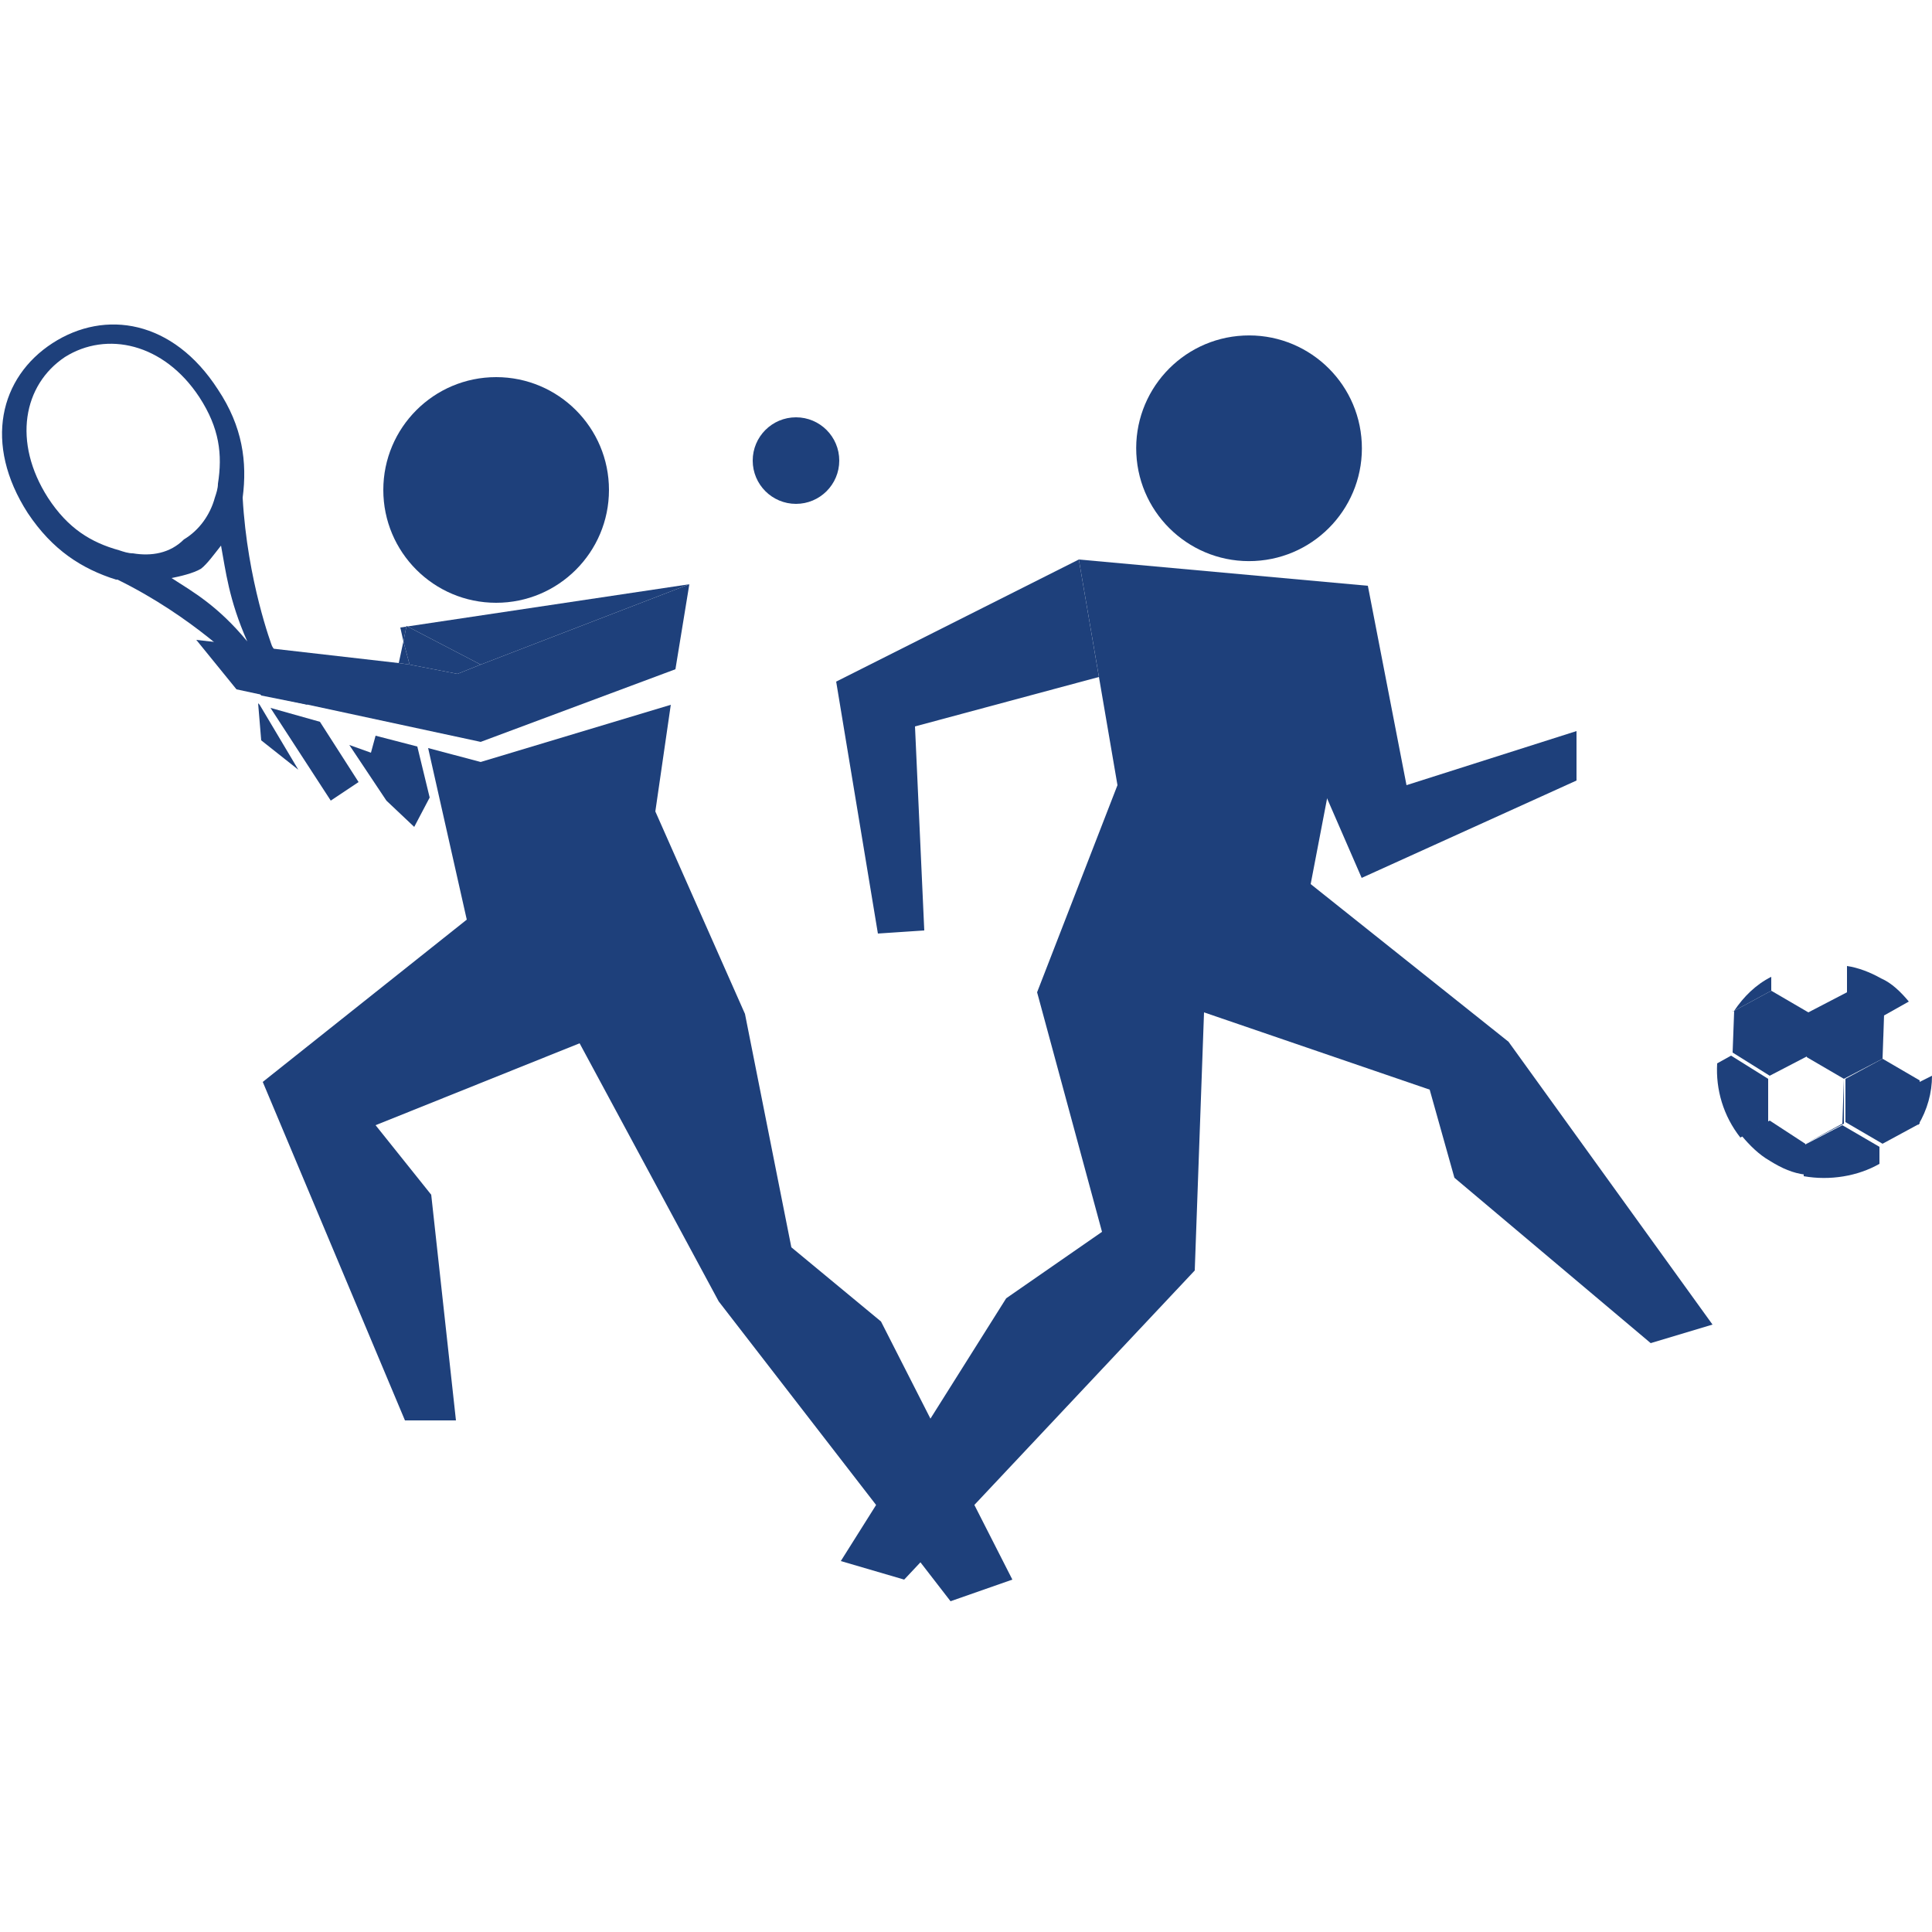 <?xml version="1.0" encoding="utf-8"?>
<!-- Generator: Adobe Illustrator 20.0.0, SVG Export Plug-In . SVG Version: 6.00 Build 0)  -->
<svg version="1.1" id="Layer_1" xmlns="http://www.w3.org/2000/svg" xmlns:xlink="http://www.w3.org/1999/xlink" x="0px" y="0px"
	 viewBox="0 0 125 125" style="enable-background:new 0 0 125 125;" xml:space="preserve">
<style type="text/css">
	.st0{fill:#1E407B;}
	.st1{fill:none;}
</style>
<g>
	<circle class="st0" cx="32.1" cy="31.7" r="7.3"/>
	<g>
		<polygon class="st0" points="31.1,43 44.6,37.8 25.9,40.6 26.1,41.5 26.3,40.5 		"/>
		<polygon class="st0" points="26.1,41.5 25.8,42.9 26.5,43 		"/>
		<polygon class="st0" points="24.3,47.6 24,48.7 22.6,48.2 25,51.8 26.8,53.5 27.8,51.6 27,48.3 		"/>
		<polygon class="st0" points="29.6,43.6 31.1,43 26.3,40.5 26.1,41.5 26.5,43 		"/>
		<polygon class="st0" points="57,85.5 51.2,80.7 48.2,65.6 42.4,52.5 43.4,45.6 31.1,49.3 27.7,48.4 30.2,59.5 17,70 26.2,91.9 
			29.5,91.9 27.9,77.3 24.3,72.8 37.5,67.5 46.5,84.2 61.5,103.6 65.5,102.2 		"/>
		<polygon class="st0" points="31.1,43 29.6,43.6 26.5,43 25.8,42.9 12.7,41.4 15.3,44.6 31.1,48 43.7,43.3 44.6,37.8 		"/>
	</g>
	<circle class="st0" cx="51.5" cy="29.8" r="2.8"/>
	<polygon class="st0" points="16.8,45.6 16.7,45.5 16.9,47.9 19.3,49.8 	"/>
	<g>
		<path class="st1" d="M13,36.9c-0.5,0.3-1.3,0.4-1.9,0.6c1.4,1,3,1.8,4.9,4.1c-1.2-2.7-1.4-4.5-1.7-6.2C14,35.8,13.5,36.6,13,36.9z
			"/>
		<path class="st1" d="M14,32.5c0.1-0.3,0.1-0.6,0.2-0.9c0.2-1.9,0-3.6-1.2-5.6c-2.3-3.6-6-4.4-8.7-2.6c-2.7,1.7-3.5,5.4-1.1,9.1
			c1.3,2,2.8,2.8,4.6,3.4C8,35.9,8.3,36,8.6,36c1.2,0.1,2.3,0,3.3-0.7C13,34.7,13.6,33.7,14,32.5z"/>
		<polygon class="st0" points="17.5,45.8 21.4,51.8 23.2,50.6 20.7,46.7 		"/>
		<path class="st0" d="M17.6,41.8c0,0-1.6-4.2-1.9-9.6c0,0,0,0,0,0c0.3-2.3,0-4.6-1.6-7c-2.9-4.5-7.3-5.2-10.7-3s-4.5,6.5-1.6,11
			c1.6,2.4,3.5,3.6,5.7,4.3c0,0,0,0,0.1,0c4.9,2.4,8.1,5.7,8.1,5.7l1.2,1.8l3,0.6L17.6,41.8z M8.6,35.8c-0.3,0-0.6-0.1-0.9-0.2
			c-1.8-0.5-3.3-1.4-4.6-3.4c-2.3-3.6-1.6-7.3,1.1-9.1c2.7-1.7,6.4-0.9,8.7,2.6c1.3,2,1.5,3.7,1.2,5.6c0,0.3-0.1,0.6-0.2,0.9
			c-0.3,1.1-1,2.1-2,2.7C11,35.8,9.8,36,8.6,35.8z M11.1,37.4c0.5-0.1,1.4-0.3,1.9-0.6c0.4-0.3,0.9-1,1.3-1.5
			c0.3,1.6,0.5,3.5,1.7,6.2C14.1,39.2,12.5,38.3,11.1,37.4z"/>
	</g>
</g>
<g>
	<polygon class="st0" points="110.8,85.7 106.8,86.9 94.1,76.2 92.5,70.5 77.9,65.5 77.3,82.2 58.5,102.2 54.4,101 65.1,84 
		71.3,79.7 67.1,64.2 72.3,50.8 69.8,36.2 88.5,37.9 84.8,57.2 97.6,67.4 	"/>
	
		<ellipse transform="matrix(0.999 -4.857266e-02 4.857266e-02 0.999 -1.315 3.957)" class="st0" cx="80.8" cy="29" rx="7.3" ry="7.3"/>
	<polygon class="st0" points="88.5,37.9 81.4,41.4 88.1,56.8 102,50.5 102,47.3 91,50.8 	"/>
	<polygon class="st0" points="69.8,36.2 71.1,43.8 59.2,47 59.8,60.2 56.8,60.4 54.1,44.1 	"/>
	<g>
		<path class="st1" d="M124.1,72.7L124.1,72.7L124.1,72.7l0,0.1l0,0L124.1,72.7L124.1,72.7z"/>
		<path class="st0" d="M114.5,69.7l2.5-1.3l0-2.8l2.5-1.3l0-1.8l0,0l0,1.8l-2.5,1.3l0,2.8L114.5,69.7l0,2.8l-1.8,1l0,0l1.8-1
			L114.5,69.7z"/>
		<path class="st0" d="M124.1,72.7L124.1,72.7l0-2.7l0.8-0.4l0,0l-0.8,0.4L124.1,72.7z"/>
		<path class="st0" d="M124.1,72.8L124.1,72.8l-2.4,1.3l0,1.1l0,0l0-1.1L124.1,72.8z"/>
		<path class="st0" d="M112.1,65.4L112.1,65.4C112.2,65.4,112.2,65.5,112.1,65.4L112.1,65.4z"/>
		<path class="st0" d="M112.2,65.4l2.4-1.3l2.4,1.4l0,2.8l-2.5,1.3l-2.4-1.5L112.2,65.4C112.2,65.5,112.2,65.4,112.2,65.4z"/>
		<path class="st0" d="M112.2,65.4c0.6-0.9,1.4-1.7,2.4-2.2l0,0.9L112.2,65.4z"/>
		<path class="st0" d="M112.2,65.4L112.2,65.4L112.2,65.4L112.2,65.4L112.2,65.4z"/>
		<path class="st0" d="M112.2,65.4l2.4-1.3l0,0L112.2,65.4L112.2,65.4z"/>
		<path class="st0" d="M112.1,65.5L112.1,65.5L112.1,65.5L112.1,65.5L112.1,65.5z"/>
		<path class="st0" d="M112.1,68.2L112.1,68.2l0-2.7l0,0L112.1,68.2z"/>
		<polygon class="st0" points="121.8,68.5 119.3,69.8 116.9,68.4 117,65.5 119.5,64.2 121.9,65.6 		"/>
		<polygon class="st0" points="121.9,65.6 121.9,65.7 121.8,68.5 121.8,68.5 		"/>
		<path class="st0" d="M111.1,68.8l0.9-0.5l2.4,1.5l0,2.8l-1.8,1C111.5,72.2,111,70.5,111.1,68.8z"/>
		<polygon class="st0" points="112.1,68.2 111.1,68.8 111.1,68.8 		"/>
		<path class="st0" d="M116.8,74l0,2c-0.8-0.1-1.5-0.4-2.3-0.9c-0.7-0.4-1.3-1-1.8-1.6l1.8-1L116.8,74z"/>
		<polygon class="st0" points="114.7,63.1 114.7,63.1 114.6,64.1 114.6,64.1 		"/>
		<path class="st0" d="M123.5,64.8l-1.6,0.9l-2.4-1.4l0-1.8c0.7,0.1,1.5,0.4,2.2,0.8C122.4,63.6,123,64.2,123.5,64.8z"/>
		<path class="st0" d="M123.5,64.8L123.5,64.8l-1.6,0.9h0L123.5,64.8z"/>
		<path class="st0" d="M124.1,72.8L124.1,72.8C124.1,72.8,124.1,72.7,124.1,72.8L124.1,72.8z"/>
		<path class="st0" d="M121.8,68.5l2.4,1.4l0,2.7c0,0,0,0.1,0,0.1l-2.4,1.3l-2.4-1.4l0-2.8L121.8,68.5z"/>
		<polygon class="st0" points="119.3,69.8 121.8,68.5 121.8,68.5 		"/>
		<polygon class="st0" points="119.3,69.8 119.3,69.8 119.3,72.7 119.2,72.7 		"/>
		<path class="st0" d="M116.7,76.1l0-2l2.5-1.3l2.4,1.4l0,1.1C120.2,76.1,118.4,76.4,116.7,76.1z"/>
		<path class="st0" d="M116.7,76.1L116.7,76.1v-2h0L116.7,76.1z"/>
		<polygon class="st0" points="119.3,72.7 116.8,74 116.8,74 119.2,72.7 		"/>
		<path class="st0" d="M124.2,70l0.8-0.4c0,1.1-0.3,2.2-0.9,3.2L124.2,70z"/>
	</g>
</g>
</svg>
